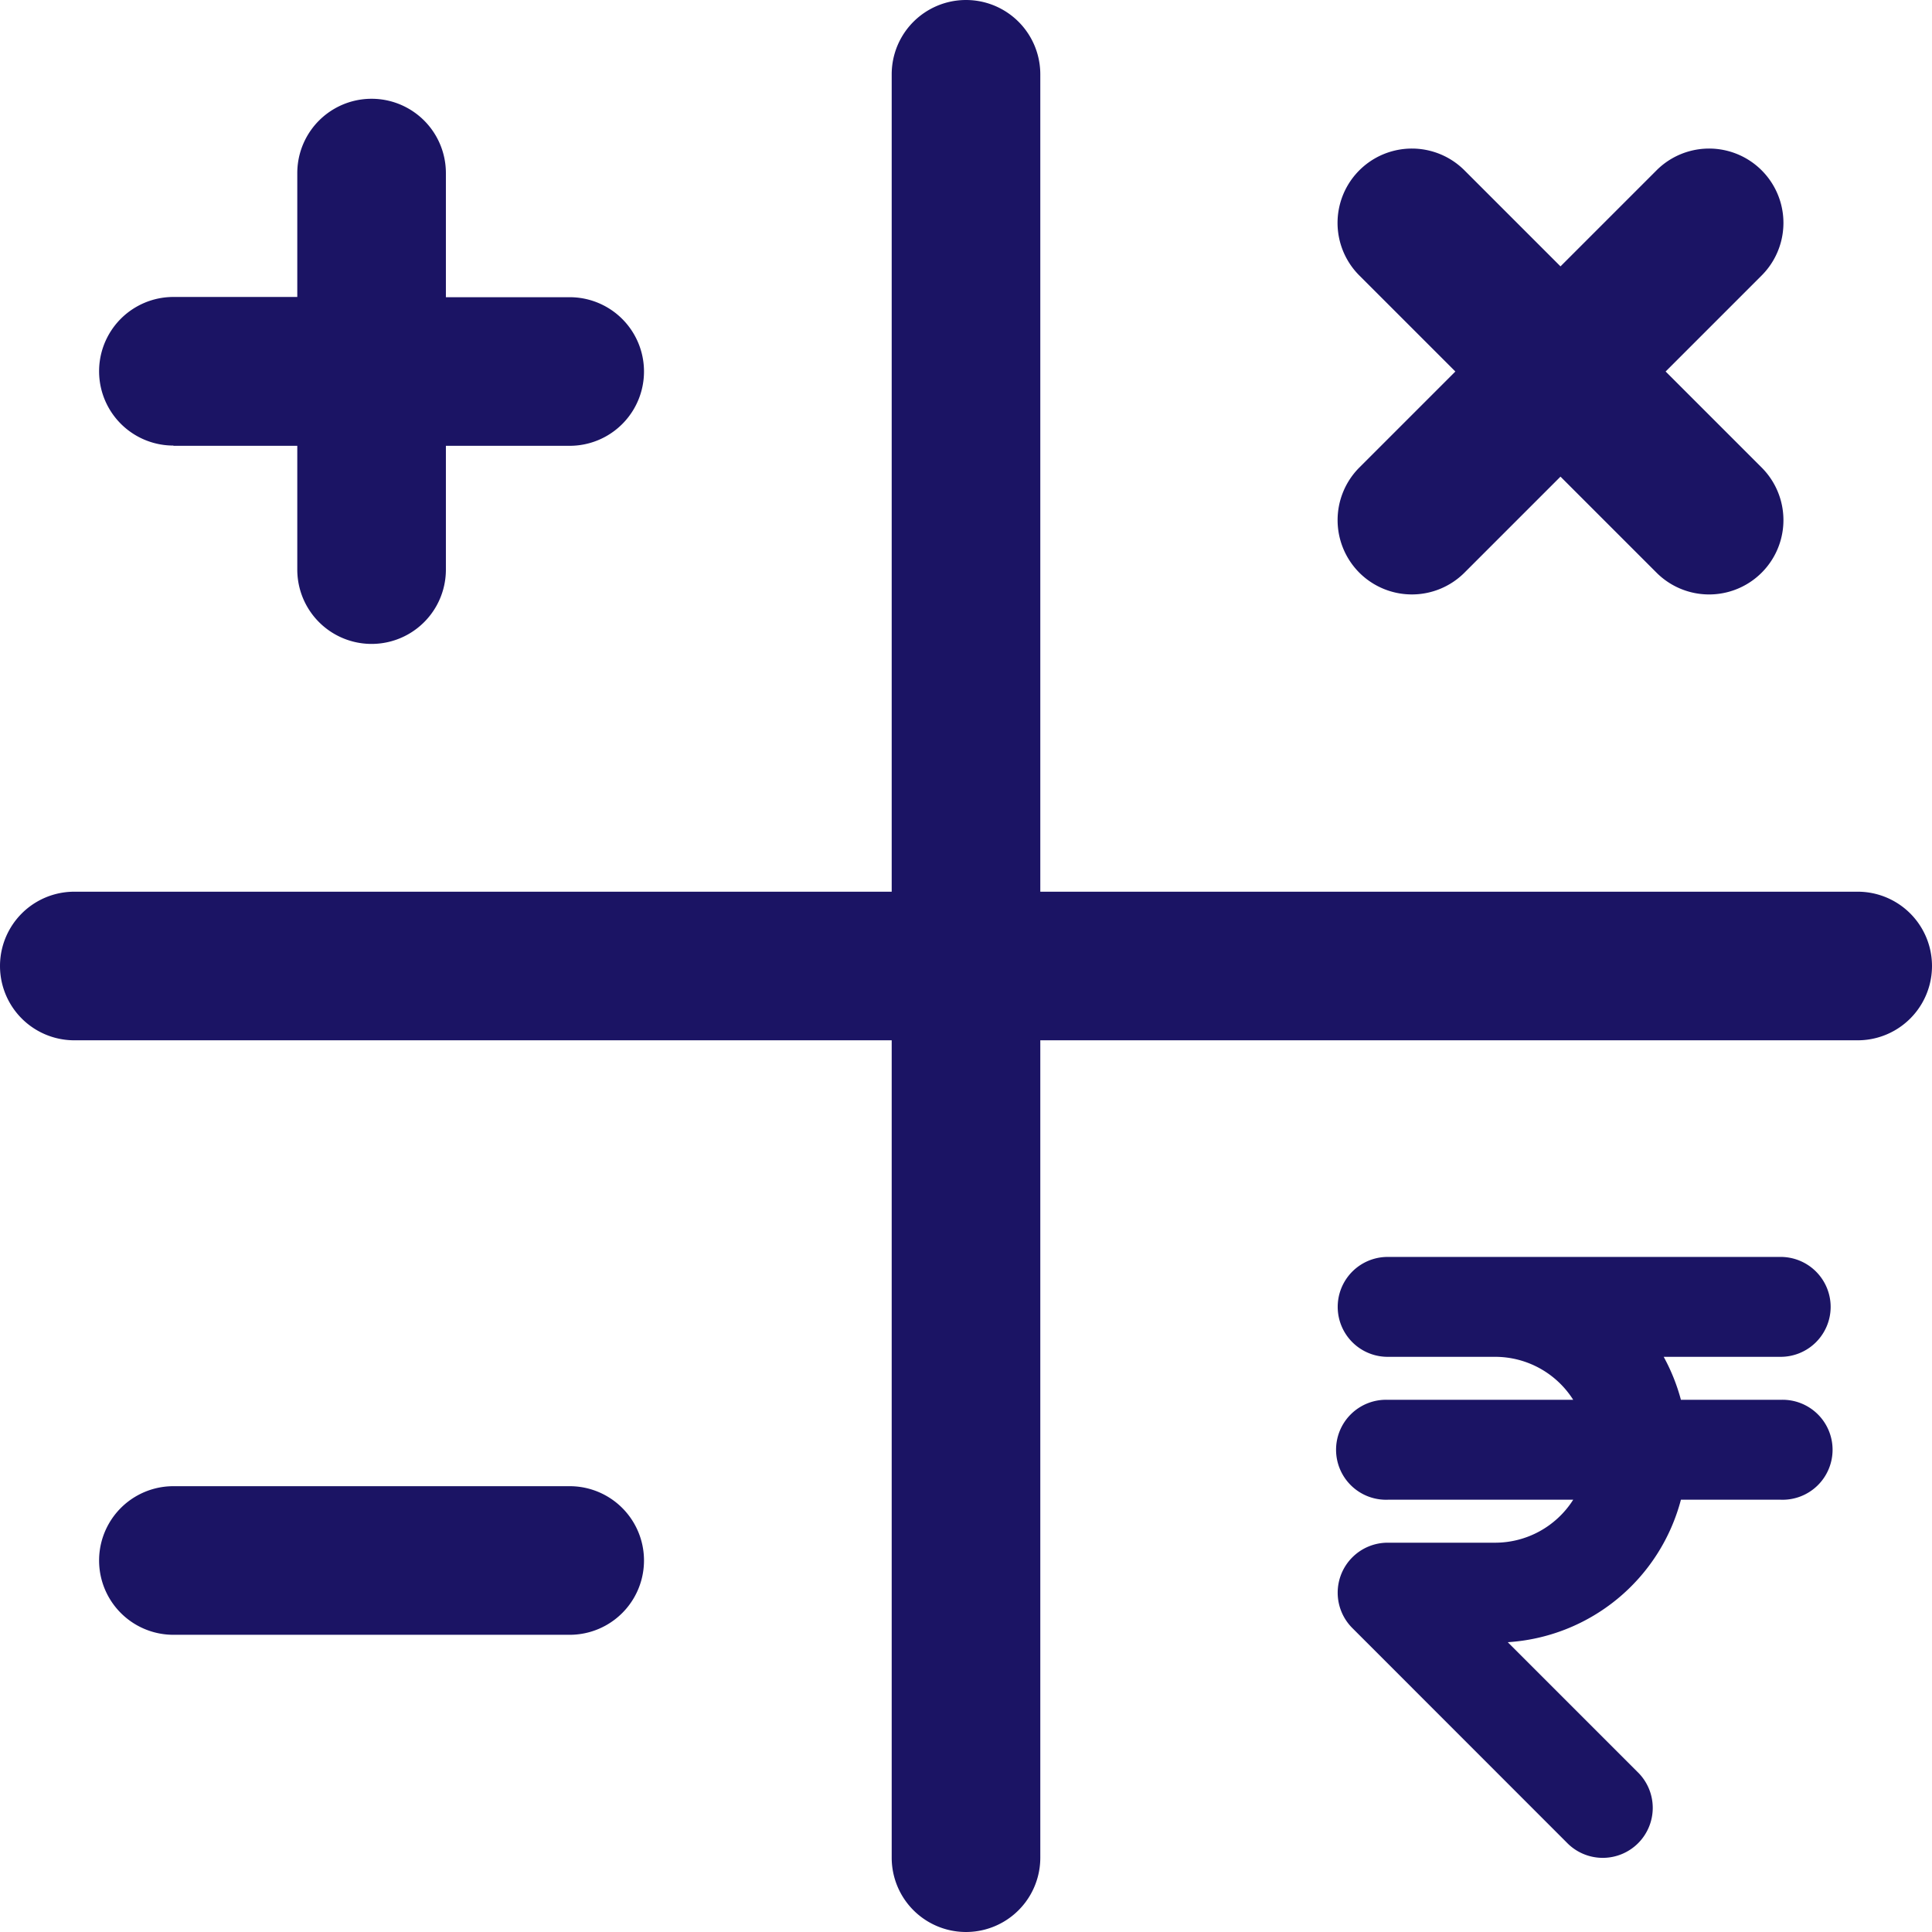 <svg xmlns="http://www.w3.org/2000/svg" xmlns:svgjs="http://svgjs.com/svgjs" xmlns:xlink="http://www.w3.org/1999/xlink" width="288" height="288"><svg xmlns="http://www.w3.org/2000/svg" width="288" height="288" viewBox="0 0 24 24"><g class="color000 svgShape" data-name="Group 71182" transform="translate(-1670.959 -976.403)"><path fill="#1b1464" d="M1694.036,987.48h-10.154V977.326a.923.923,0,1,0-1.846,0V987.48h-10.154a.923.923,0,0,0,0,1.846h10.154V999.48a.923.923,0,0,0,1.846,0V989.326h10.154a.923.923,0,1,0,0-1.846Z" class="color2d77f4 svgShape" data-name="Path 62869"/><path fill="#1b1464" d="M1728.98,988.087a.924.924,0,0,0,1.306,0l1.193-1.193,1.193,1.193a.923.923,0,0,0,1.306-1.306l-1.193-1.193,1.193-1.193a.923.923,0,0,0-1.306-1.306l-1.193,1.193-1.193-1.193a.923.923,0,0,0-1.306,1.306l1.193,1.193-1.193,1.193A.925.925,0,0,0,1728.98,988.087Z" class="color2d77f4 svgShape" data-name="Path 62870" transform="translate(-41.135 -4.57)"/><path fill="#1b1464" d="M1676.159,984.988h1.539v1.538a.923.923,0,0,0,1.846,0v-1.538h1.538a.923.923,0,0,0,0-1.846h-1.538V981.6a.923.923,0,1,0-1.846,0v1.539h-1.539a.923.923,0,0,0,0,1.846Z" class="color2d77f4 svgShape" data-name="Path 62871" transform="translate(-3.046 -3.047)"/><path fill="#1b1464" d="M1681.082,1040.57h-4.923a.923.923,0,0,0,0,1.846h4.923a.923.923,0,0,0,0-1.846Z" class="color2d77f4 svgShape" data-name="Path 62872" transform="translate(-3.046 -45.705)"/><path fill="#1b1464" d="M1734.84,1031.3a.621.621,0,0,0-.621-.621h-4.882a.62.62,0,1,0,0,1.241h1.332a1.148,1.148,0,0,1,.973.534h-2.3a.621.621,0,1,0,0,1.241h2.3a1.149,1.149,0,0,1-.973.534h-1.332a.621.621,0,0,0-.439,1.06l2.662,2.663a.621.621,0,1,0,.878-.878l-1.609-1.609a2.381,2.381,0,0,0,2.151-1.77h1.238a.621.621,0,1,0,0-1.241h-1.238a2.4,2.4,0,0,0-.214-.534h1.452A.621.621,0,0,0,1734.84,1031.3Z" class="color2d77f4 svgShape" data-name="Path 62873" transform="translate(-41.14 -38.662)"/></g></svg></svg>